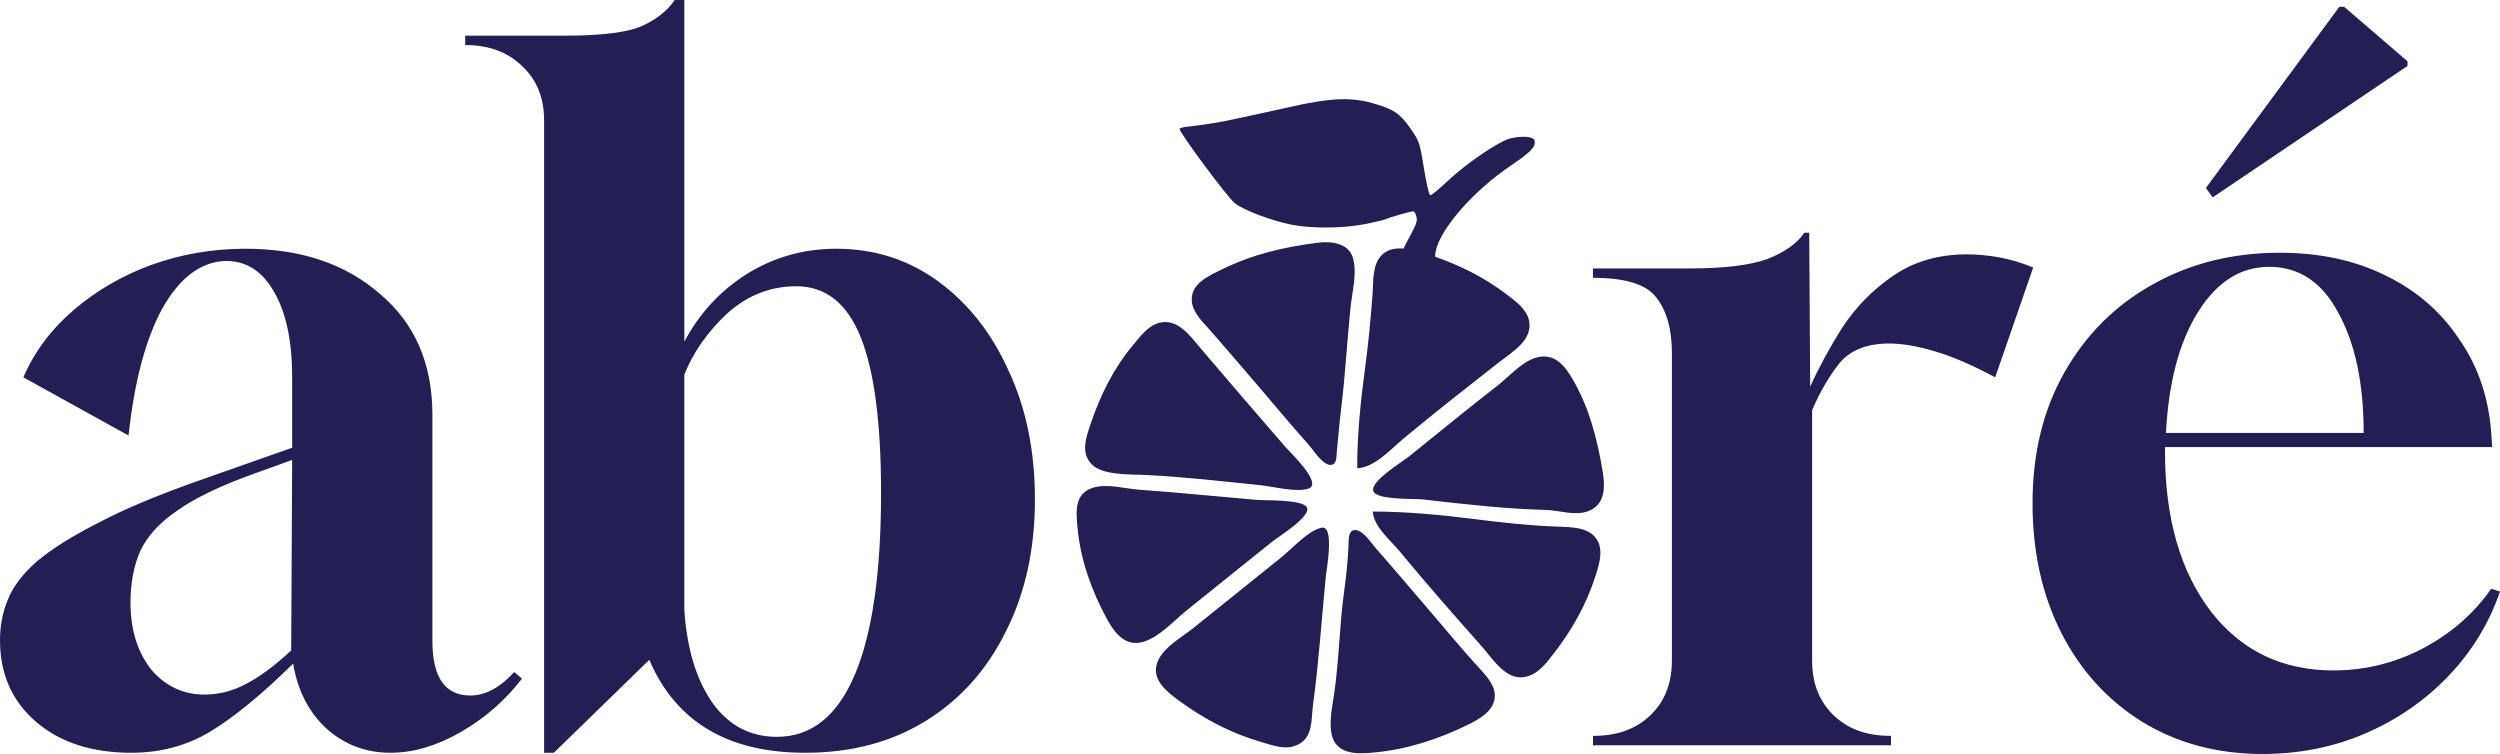 <svg width="126" height="38" viewBox="0 0 126 38" fill="none" xmlns="http://www.w3.org/2000/svg">
<path id="path61254-0-1-6" d="M66.402 12.235C64.67 12.455 63.095 12.828 61.531 13.603C60.881 13.925 60.026 14.304 60.064 15.134C60.091 15.707 60.545 16.15 60.91 16.559C61.599 17.332 62.267 18.124 62.944 18.907C63.956 20.077 64.935 21.274 65.967 22.428C66.193 22.681 66.685 23.477 67.088 23.431C67.393 23.396 67.352 22.97 67.374 22.763C67.451 22.037 67.506 21.308 67.595 20.583C67.804 18.885 67.893 17.171 68.07 15.469C68.149 14.703 68.424 13.709 68.172 12.955C67.931 12.232 67.065 12.151 66.402 12.235ZM58.399 16.278C57.834 16.441 57.456 16.977 57.102 17.397C56.126 18.559 55.456 19.924 54.978 21.338C54.748 22.017 54.44 22.825 55.036 23.415C55.588 23.962 56.956 23.902 57.703 23.937C59.64 24.029 61.603 24.255 63.532 24.454C64.162 24.519 65.362 24.836 65.954 24.622C66.678 24.36 65.023 22.802 64.771 22.512C63.346 20.87 61.929 19.221 60.52 17.565C60.007 16.961 59.351 16.005 58.399 16.278ZM77.363 18.043C76.652 18.275 76.026 19.011 75.449 19.456C73.949 20.613 72.491 21.824 71.012 23.008C70.668 23.284 69.049 24.259 69.216 24.749C69.374 25.214 71.275 25.121 71.708 25.171C73.737 25.404 75.844 25.648 77.885 25.699C78.578 25.716 79.392 26.019 80.059 25.757C80.956 25.405 80.893 24.456 80.762 23.685C80.494 22.109 80.1 20.571 79.288 19.158C78.876 18.44 78.332 17.727 77.363 18.043ZM55.093 24.579C54.112 24.876 54.24 25.848 54.31 26.62C54.459 28.24 55.029 29.799 55.809 31.231C56.175 31.903 56.727 32.609 57.616 32.35C58.425 32.116 59.158 31.29 59.791 30.777C61.237 29.608 62.691 28.45 64.14 27.284C64.456 27.03 66.096 26.026 65.865 25.573C65.655 25.163 63.805 25.232 63.357 25.195C61.386 25.028 59.416 24.824 57.442 24.684C56.712 24.633 55.812 24.361 55.093 24.579ZM69.186 25.782C69.244 26.558 70.066 27.211 70.548 27.794C71.885 29.408 73.281 31.006 74.677 32.572C75.206 33.166 75.879 34.296 76.841 34.121C77.527 33.996 77.936 33.413 78.329 32.908C79.242 31.733 79.953 30.456 80.405 29.051C80.619 28.386 80.898 27.535 80.302 26.974C79.813 26.514 78.87 26.563 78.233 26.533C76.908 26.471 75.546 26.319 74.231 26.152C72.586 25.944 70.845 25.782 69.186 25.782ZM66.574 26.602C65.871 26.794 65.131 27.649 64.575 28.094L60.139 31.657C59.502 32.168 58.438 32.73 58.275 33.579C58.126 34.349 58.884 34.919 59.443 35.328C60.674 36.231 62.045 36.957 63.531 37.386C64.038 37.532 64.655 37.777 65.184 37.619C66.216 37.312 66.067 36.319 66.178 35.507C66.47 33.366 66.609 31.2 66.822 29.051C66.863 28.641 67.284 26.409 66.574 26.602ZM68.253 26.718C67.941 26.76 67.975 27.246 67.967 27.458C67.937 28.229 67.849 29.042 67.744 29.806C67.506 31.532 67.491 33.282 67.236 35.004C67.135 35.683 66.877 36.823 67.285 37.432C67.703 38.056 68.594 37.987 69.273 37.924C70.915 37.773 72.507 37.251 73.97 36.533C74.598 36.226 75.374 35.791 75.338 35.004C75.311 34.424 74.764 33.906 74.391 33.495C73.622 32.648 72.898 31.761 72.15 30.896C71.21 29.808 70.289 28.703 69.336 27.626C69.109 27.369 68.667 26.664 68.253 26.718ZM67.554 5.002C66.831 5.024 65.963 5.171 64.745 5.452C64.178 5.582 62.366 5.974 61.717 6.107C61.275 6.198 60.321 6.339 59.857 6.383C59.643 6.404 59.462 6.454 59.453 6.496C59.419 6.66 61.891 9.984 62.244 10.25C62.721 10.608 64.084 11.123 65.086 11.323C66.108 11.527 67.714 11.513 68.814 11.291C69.299 11.193 69.746 11.088 69.808 11.058C70.024 10.954 71.146 10.636 71.237 10.654C71.287 10.664 71.353 10.783 71.386 10.917C71.447 11.172 71.412 11.256 70.809 12.381C70.783 12.428 70.761 12.478 70.737 12.526C70.339 12.497 69.952 12.56 69.667 12.83C69.151 13.32 69.225 14.156 69.179 14.799C69.085 16.08 68.96 17.381 68.787 18.654C68.566 20.273 68.403 21.969 68.403 23.602C69.292 23.555 70.105 22.629 70.751 22.092C72.318 20.79 73.929 19.527 75.535 18.269C76.221 17.732 77.28 17.136 77.06 16.14C76.932 15.561 76.341 15.144 75.884 14.799C74.808 13.986 73.606 13.386 72.33 12.938C72.332 12.855 72.342 12.762 72.365 12.643C72.603 11.508 74.279 9.604 76.155 8.338C77.159 7.661 77.4 7.409 77.345 7.091C77.311 6.885 76.74 6.829 76.134 6.974C75.553 7.113 73.911 8.225 72.978 9.109C72.544 9.52 72.141 9.85 72.082 9.84C72.024 9.83 71.882 9.221 71.767 8.486C71.568 7.222 71.532 7.111 71.081 6.466C70.552 5.71 70.224 5.493 69.168 5.197C69.025 5.157 68.885 5.123 68.743 5.095C68.369 5.021 67.988 4.989 67.554 5.002ZM114.024 38C111.766 38 109.754 37.464 107.987 36.392C106.252 35.319 104.894 33.837 103.913 31.945C102.931 30.021 102.44 27.829 102.44 25.369C102.44 22.846 102.98 20.639 104.06 18.746C105.14 16.854 106.612 15.387 108.478 14.347C110.375 13.274 112.519 12.738 114.907 12.738C116.903 12.738 118.67 13.117 120.208 13.874C121.779 14.631 123.022 15.703 123.939 17.091C124.888 18.447 125.427 20.024 125.558 21.821L125.607 22.531H109.116V22.767C109.116 26.11 109.884 28.791 111.422 30.809C112.96 32.796 115.022 33.79 117.607 33.79C119.178 33.79 120.666 33.427 122.073 32.702C123.513 31.945 124.675 30.936 125.558 29.674L126 29.816C125.444 31.424 124.577 32.844 123.399 34.074C122.221 35.304 120.83 36.265 119.227 36.959C117.623 37.653 115.889 38 114.024 38ZM109.165 21.821H119.129C119.129 19.33 118.703 17.311 117.852 15.766C117.034 14.221 115.873 13.448 114.367 13.448C112.928 13.448 111.733 14.205 110.784 15.719C109.835 17.233 109.296 19.267 109.165 21.821ZM111.521 9.947L111.177 9.474L117.901 0.344H118.147L121.337 3.088V3.324L111.521 9.947ZM80.287 37.56V37.087H80.336C81.514 37.087 82.463 36.74 83.183 36.047C83.903 35.353 84.263 34.438 84.263 33.303V17.786C84.263 16.588 84.001 15.657 83.478 14.995C82.987 14.333 81.923 14.002 80.287 14.002V13.529H85.146C86.881 13.529 88.189 13.371 89.073 13.056C89.957 12.709 90.578 12.267 90.938 11.731H91.184L91.233 19.489C91.658 18.543 92.198 17.55 92.852 16.509C93.54 15.468 94.39 14.601 95.405 13.907C96.452 13.182 97.695 12.819 99.135 12.819C99.626 12.819 100.149 12.866 100.706 12.961C101.262 13.056 101.851 13.229 102.473 13.481L100.558 19.016C99.38 18.386 98.35 17.944 97.466 17.692C96.615 17.439 95.863 17.313 95.208 17.313C94.096 17.313 93.261 17.644 92.705 18.307C92.182 18.969 91.723 19.757 91.331 20.672V33.303C91.331 34.438 91.691 35.353 92.411 36.047C93.13 36.74 94.079 37.087 95.257 37.087H95.306V37.56L80.287 37.56ZM6.626 37.94C4.63 37.94 3.027 37.419 1.816 36.379C0.605 35.338 0 33.966 0 32.263C0 31.538 0.131 30.86 0.393 30.229C0.654 29.567 1.145 28.92 1.865 28.289C2.618 27.659 3.648 27.012 4.957 26.35C6.266 25.656 8.001 24.93 10.16 24.174L14.725 22.565V19.017C14.725 17.22 14.43 15.8 13.841 14.76C13.252 13.687 12.434 13.151 11.387 13.151C10.144 13.183 9.08 13.971 8.197 15.517C7.346 17.062 6.773 19.206 6.479 21.95L1.178 19.017C1.734 17.724 2.585 16.589 3.73 15.611C4.876 14.633 6.184 13.877 7.657 13.34C9.162 12.804 10.733 12.536 12.369 12.536C15.15 12.536 17.408 13.293 19.142 14.807C20.909 16.289 21.793 18.323 21.793 20.909V32.31C21.793 34.139 22.431 35.054 23.707 35.054C24.46 35.054 25.196 34.66 25.916 33.871L26.308 34.203C25.458 35.306 24.427 36.205 23.216 36.899C22.006 37.593 20.828 37.94 19.682 37.94C18.439 37.94 17.359 37.53 16.443 36.71C15.559 35.89 15.003 34.802 14.774 33.446C13.171 35.023 11.764 36.174 10.553 36.899C9.375 37.593 8.066 37.94 6.626 37.94ZM10.307 35.007C11.027 35.007 11.714 34.833 12.369 34.486C13.056 34.139 13.825 33.572 14.676 32.783L14.725 23.18L12.761 23.89C11.093 24.489 9.817 25.104 8.933 25.735C8.05 26.334 7.428 27.012 7.068 27.769C6.741 28.526 6.577 29.393 6.577 30.371C6.577 31.727 6.921 32.846 7.608 33.73C8.328 34.581 9.228 35.007 10.307 35.007ZM27.423 37.94V6.055C27.423 4.92 27.046 4.005 26.294 3.311C25.574 2.618 24.625 2.271 23.447 2.271V1.798H28.453C30.384 1.798 31.709 1.624 32.429 1.277C33.149 0.93 33.672 0.505 34 0H34.491V17.22C35.243 15.8 36.29 14.665 37.632 13.813C39.006 12.962 40.511 12.536 42.148 12.536C44.078 12.536 45.796 13.088 47.301 14.192C48.806 15.296 49.984 16.794 50.835 18.686C51.719 20.578 52.16 22.739 52.16 25.167C52.16 27.69 51.67 29.913 50.688 31.837C49.739 33.761 48.397 35.259 46.663 36.331C44.929 37.404 42.9 37.94 40.577 37.94C36.683 37.94 34.065 36.379 32.724 33.256L27.913 37.94H27.423ZM39.154 37.136C40.888 37.136 42.197 36.095 43.08 34.013C43.964 31.932 44.405 28.873 44.405 24.836C44.405 21.304 44.062 18.686 43.375 16.983C42.687 15.28 41.608 14.428 40.135 14.428C38.826 14.428 37.665 14.886 36.65 15.8C35.669 16.715 34.949 17.74 34.491 18.875V30.749C34.621 32.705 35.096 34.266 35.914 35.432C36.732 36.568 37.812 37.136 39.154 37.136Z" fill="#211F54"/>
</svg>
